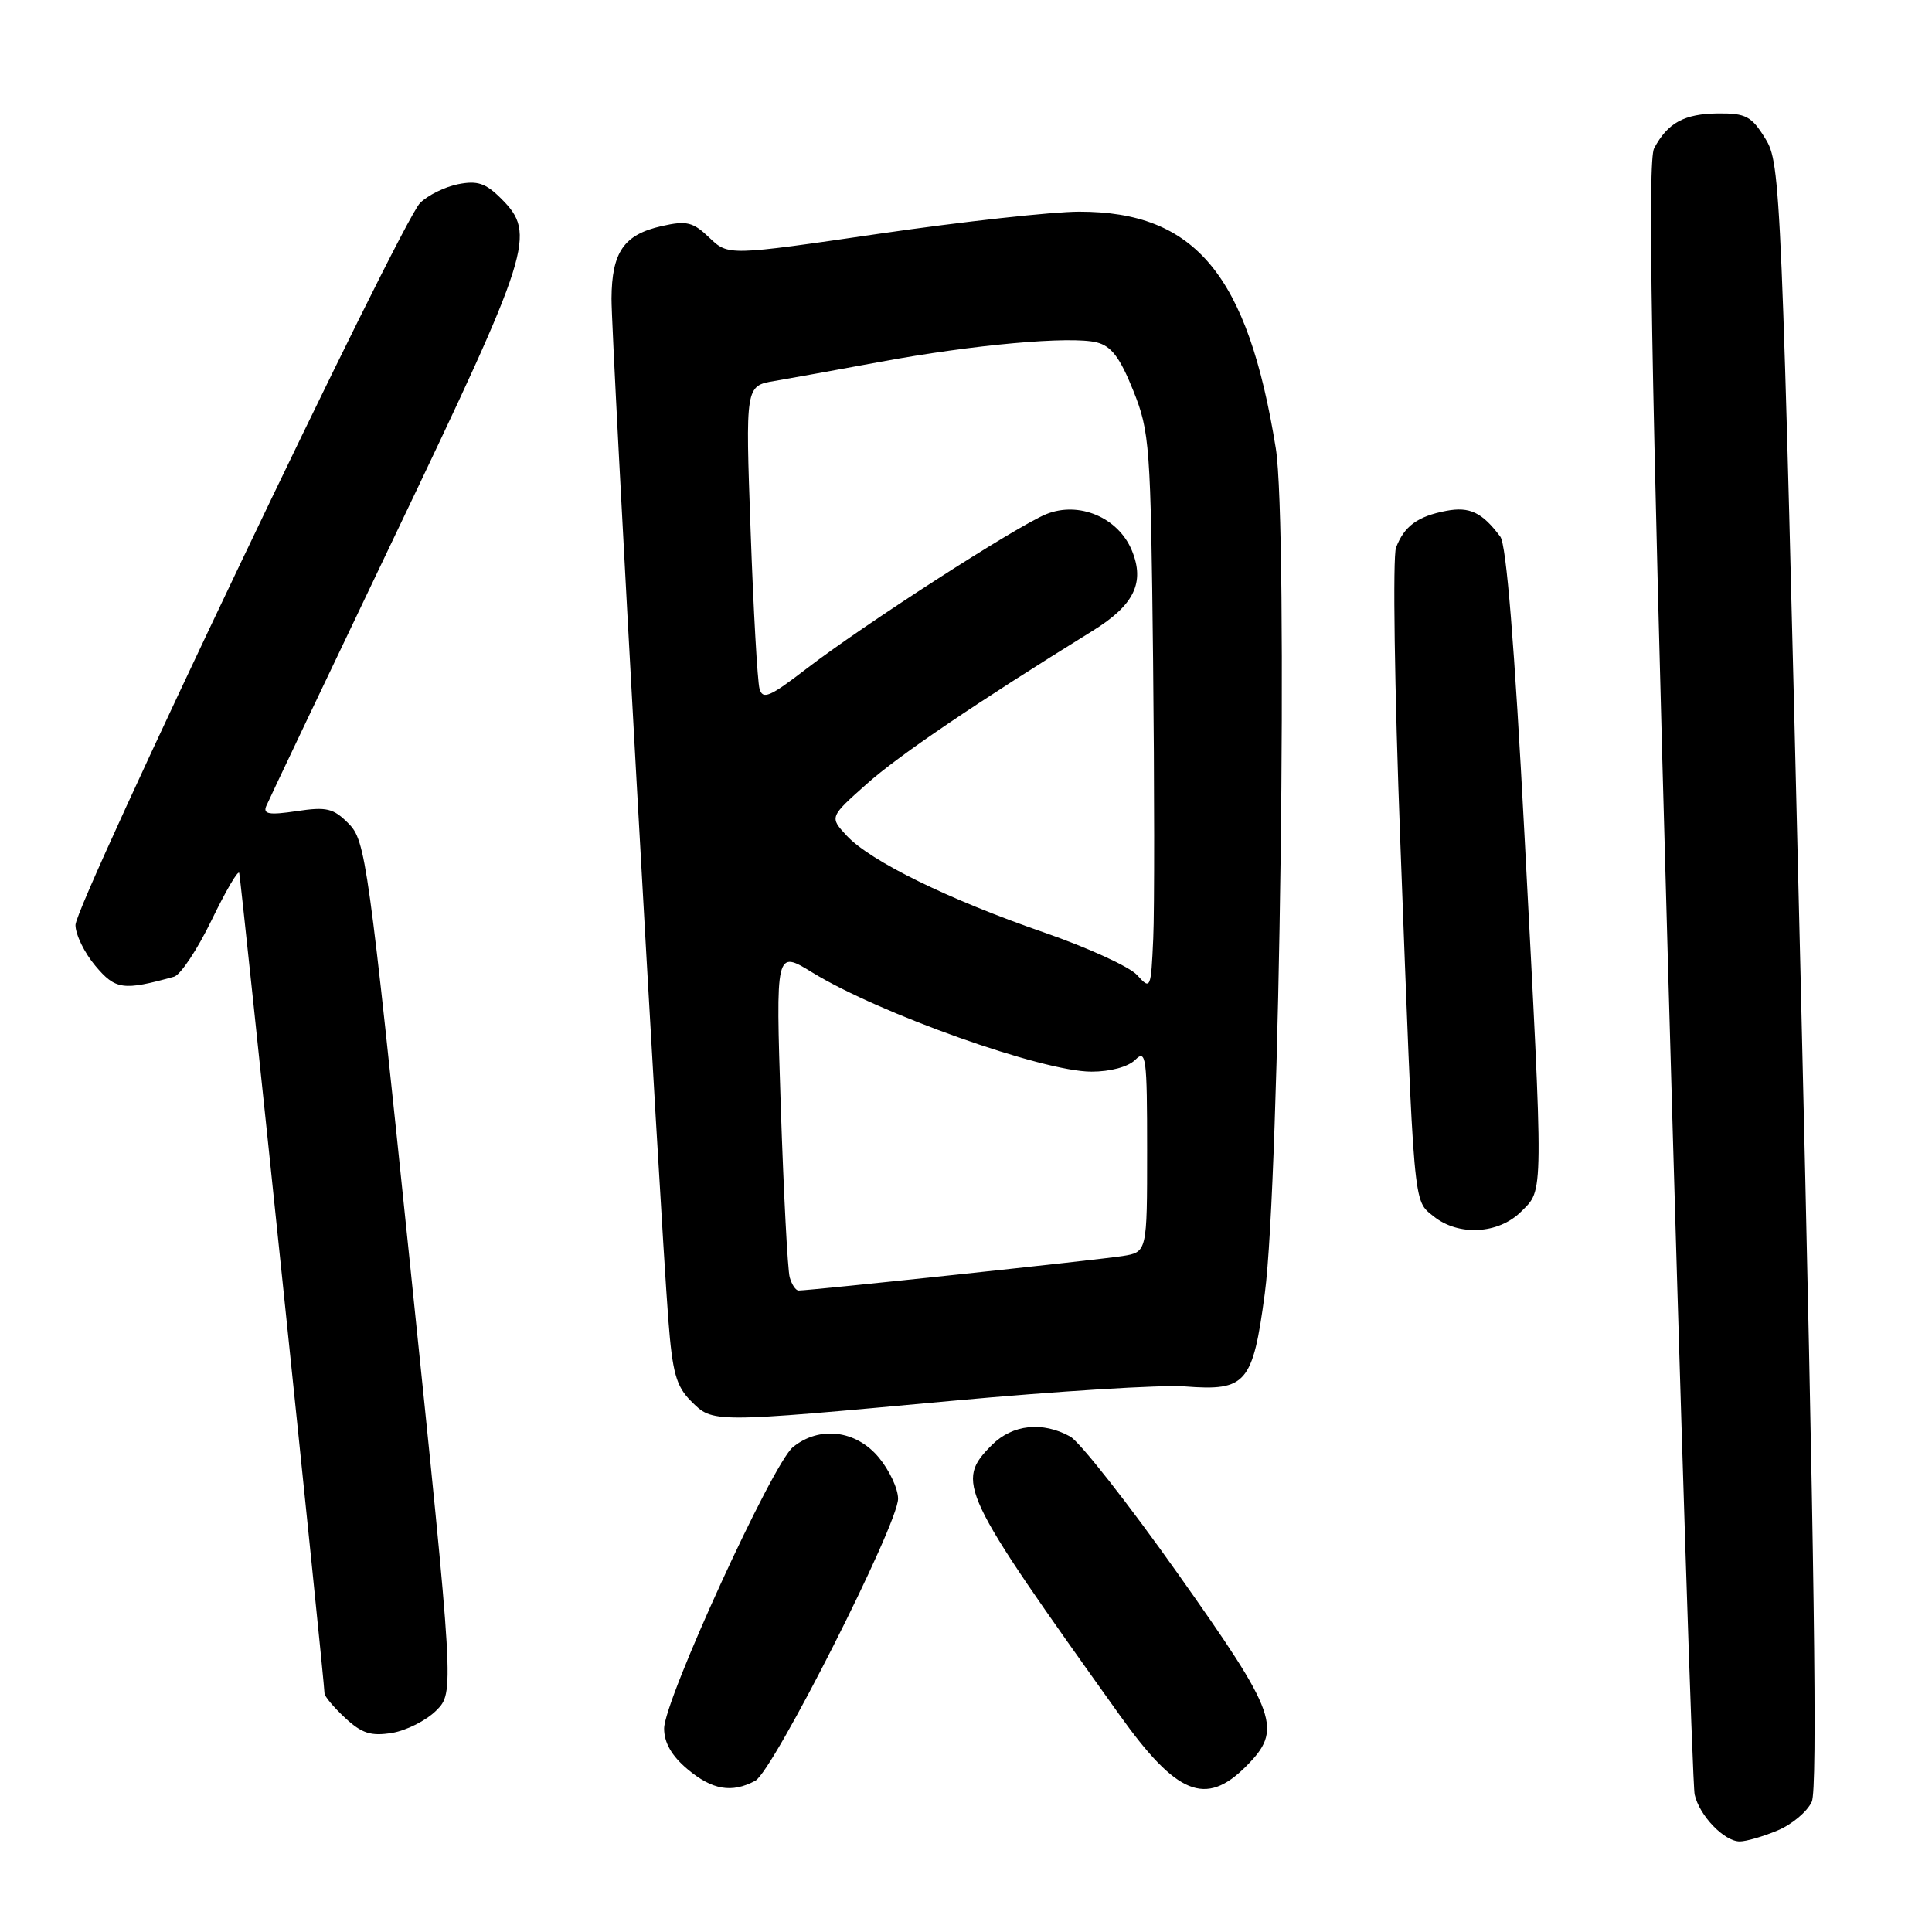 <?xml version="1.0" encoding="UTF-8" standalone="no"?>
<!DOCTYPE svg PUBLIC "-//W3C//DTD SVG 1.1//EN" "http://www.w3.org/Graphics/SVG/1.1/DTD/svg11.dtd" >
<svg xmlns="http://www.w3.org/2000/svg" xmlns:xlink="http://www.w3.org/1999/xlink" version="1.1" viewBox="0 0 256 256">
 <g >
 <path fill="currentColor"
d=" M 235.53 242.55 C 237.44 241.76 239.48 240.04 240.07 238.74 C 240.85 237.04 240.43 206.65 238.58 129.07 C 236.07 24.34 235.96 21.67 233.92 18.37 C 232.09 15.40 231.34 15.00 227.67 15.03 C 223.18 15.07 220.99 16.26 219.18 19.65 C 218.32 21.28 218.76 47.58 221.04 128.65 C 222.69 187.42 224.27 236.52 224.55 237.78 C 225.17 240.57 228.46 244.00 230.53 244.00 C 231.37 244.00 233.62 243.35 235.53 242.55 Z  M 100.08 235.96 C 102.45 234.69 119.00 202.00 119.00 198.59 C 119.00 197.25 117.83 194.77 116.41 193.08 C 113.39 189.48 108.55 188.92 105.07 191.75 C 102.35 193.96 88.00 225.31 88.00 229.04 C 88.00 230.92 89.00 232.66 91.08 234.41 C 94.37 237.18 96.96 237.63 100.08 235.96 Z  M 165.08 234.08 C 170.00 229.15 169.34 227.26 156.06 208.50 C 149.50 199.23 143.08 191.06 141.81 190.35 C 138.14 188.32 134.17 188.74 131.45 191.45 C 126.56 196.35 127.11 197.51 148.36 227.26 C 155.92 237.84 159.75 239.40 165.08 234.08 Z  M 57.80 226.66 C 60.20 224.25 60.20 224.25 54.37 167.88 C 48.81 114.06 48.44 111.39 46.21 109.15 C 44.18 107.09 43.29 106.88 39.30 107.48 C 35.69 108.02 34.84 107.88 35.27 106.83 C 35.57 106.10 43.29 89.89 52.41 70.80 C 70.43 33.11 71.09 31.00 66.43 26.34 C 64.35 24.26 63.27 23.90 60.69 24.41 C 58.94 24.76 56.67 25.88 55.66 26.90 C 53.09 29.47 10.00 119.76 10.00 122.57 C 10.00 123.82 11.18 126.25 12.63 127.97 C 15.30 131.15 16.32 131.29 23.06 129.42 C 23.92 129.18 26.16 125.81 28.04 121.92 C 29.92 118.04 31.56 115.23 31.70 115.68 C 31.93 116.47 43.00 222.91 43.00 224.38 C 43.00 224.77 44.23 226.24 45.74 227.64 C 47.95 229.69 49.16 230.07 51.94 229.62 C 53.84 229.31 56.47 227.98 57.80 226.66 Z  M 126.00 185.63 C 140.03 184.34 153.97 183.47 157.00 183.71 C 165.13 184.34 166.00 183.33 167.59 171.42 C 169.58 156.53 170.71 69.71 169.05 59.40 C 165.34 36.40 158.39 28.04 143.00 28.05 C 139.43 28.05 127.50 29.37 116.50 30.97 C 96.50 33.89 96.50 33.89 94.00 31.50 C 91.82 29.41 91.00 29.21 87.67 29.96 C 82.66 31.09 81.07 33.40 81.03 39.56 C 81.00 44.72 87.39 159.61 88.56 174.90 C 89.10 181.88 89.60 183.69 91.56 185.65 C 94.47 188.56 94.17 188.56 126.00 185.63 Z  M 201.55 160.55 C 204.57 157.52 204.56 159.33 202.00 110.61 C 200.68 85.47 199.60 72.17 198.80 71.11 C 196.39 67.89 194.74 67.10 191.63 67.69 C 187.85 68.41 186.06 69.71 184.98 72.57 C 184.53 73.75 184.78 91.32 185.55 111.61 C 187.40 160.81 187.24 158.96 189.96 161.17 C 193.24 163.82 198.55 163.54 201.55 160.55 Z  M 104.64 169.25 C 104.37 168.29 103.84 158.14 103.46 146.69 C 102.78 125.88 102.78 125.88 107.64 128.86 C 116.52 134.31 138.16 142.00 144.62 142.00 C 147.14 142.00 149.49 141.36 150.43 140.43 C 151.86 139.00 152.00 140.09 152.00 152.38 C 152.00 165.91 152.00 165.91 148.75 166.43 C 145.72 166.92 107.32 171.01 105.82 171.00 C 105.44 171.00 104.91 170.21 104.64 169.25 Z  M 150.68 129.21 C 149.69 128.10 144.12 125.56 138.32 123.55 C 125.70 119.19 115.35 114.12 112.20 110.74 C 109.91 108.27 109.91 108.27 114.83 103.89 C 119.10 100.08 129.30 93.17 144.79 83.58 C 150.28 80.18 151.74 77.19 149.97 72.92 C 148.16 68.56 142.96 66.37 138.62 68.13 C 134.69 69.73 114.35 82.84 106.82 88.64 C 101.99 92.36 101.06 92.75 100.64 91.26 C 100.37 90.29 99.83 80.87 99.46 70.32 C 98.77 51.13 98.77 51.13 102.64 50.48 C 104.76 50.12 111.06 48.98 116.63 47.95 C 128.89 45.67 141.88 44.50 145.32 45.37 C 147.26 45.85 148.40 47.37 150.16 51.75 C 152.35 57.22 152.47 58.94 152.79 87.50 C 152.97 104.00 152.98 120.59 152.81 124.36 C 152.51 131.07 152.46 131.18 150.68 129.21 Z "/>
</g>
</svg>